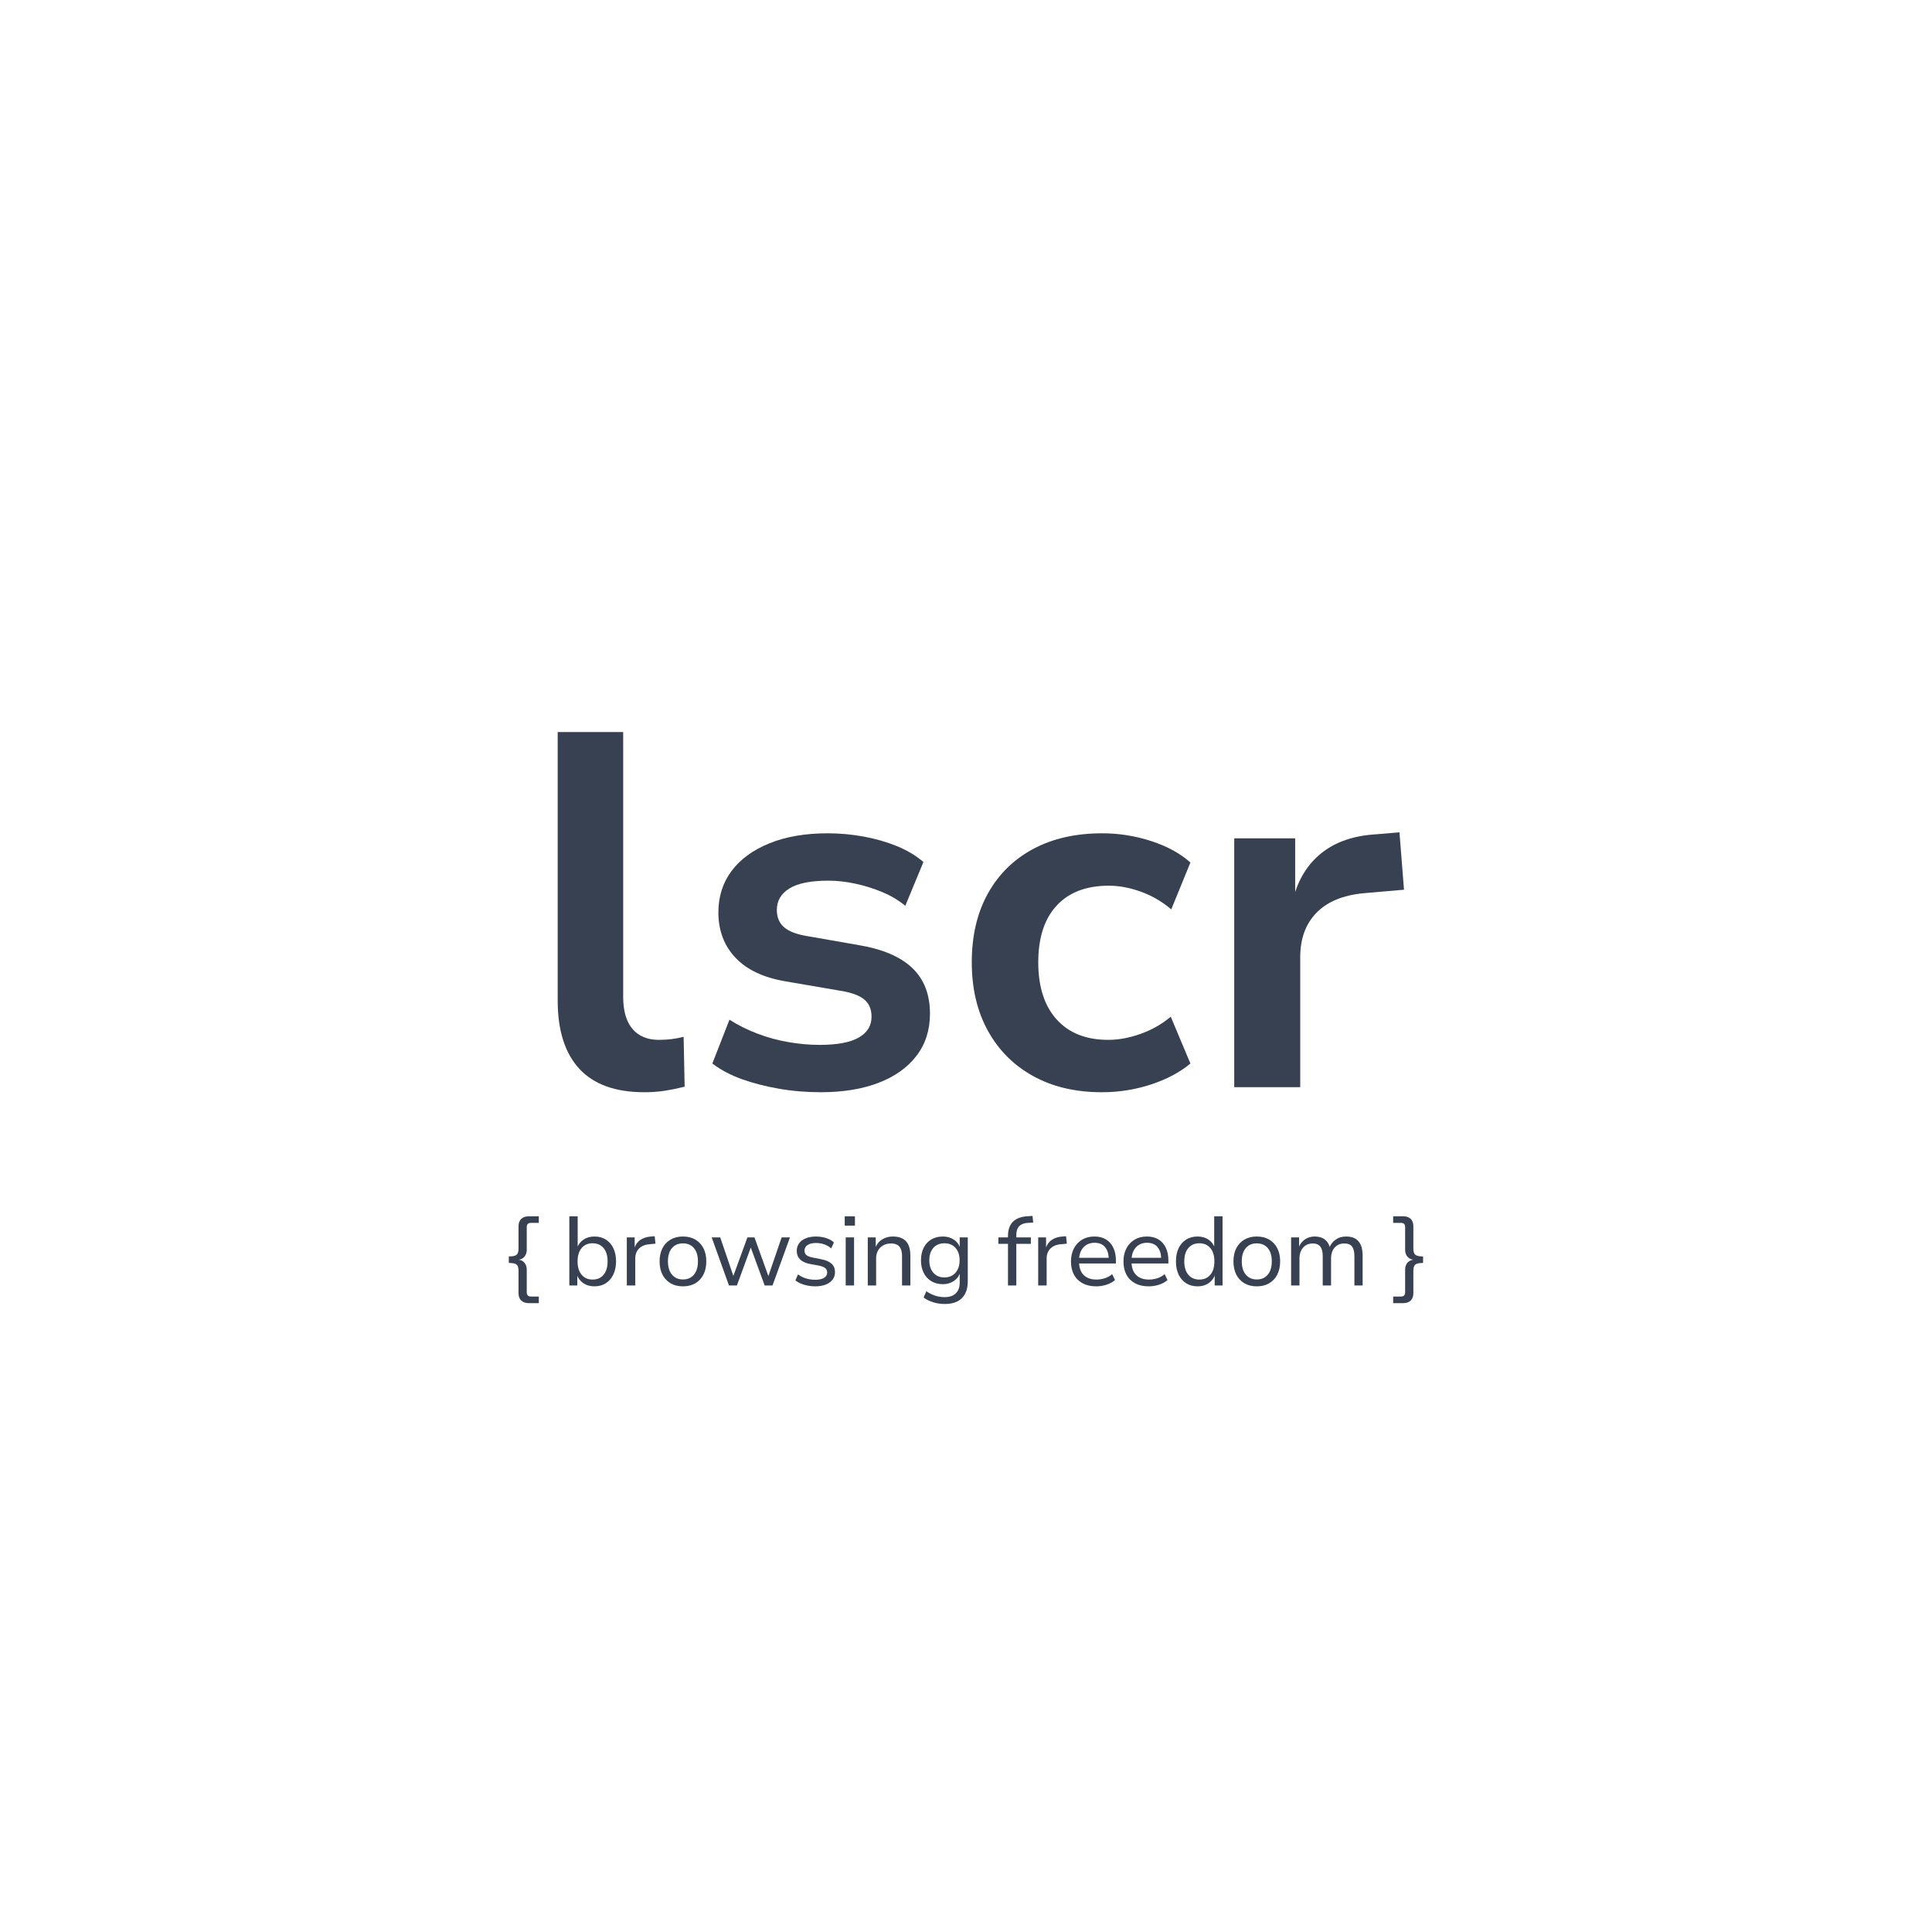 <svg xmlns="http://www.w3.org/2000/svg" xmlns:xlink="http://www.w3.org/1999/xlink" width="2048" zoomAndPan="magnify" viewBox="0 0 1536 1536" height="2048" preserveAspectRatio="xMidYMid meet" version="1.0"><defs><g/></defs><g fill="#374151" fill-opacity="1"><g transform="translate(414.946, 864.357)"><g><path d="M 97.328 4 C 74.359 4 57.133 -2.203 45.656 -14.609 C 34.176 -27.023 28.438 -45.117 28.438 -68.891 L 28.438 -282.359 L 80.5 -282.359 L 80.5 -72.094 C 80.5 -64.613 81.566 -58.336 83.703 -53.266 C 85.836 -48.191 89.039 -44.316 93.312 -41.641 C 97.582 -38.973 102.789 -37.641 108.938 -37.641 C 112.406 -37.641 115.738 -37.836 118.938 -38.234 C 122.145 -38.641 125.352 -39.242 128.562 -40.047 L 129.359 -0.406 C 124.016 0.938 118.805 2.004 113.734 2.797 C 108.66 3.598 103.191 4 97.328 4 Z M 97.328 4 "/></g></g></g><g fill="#374151" fill-opacity="1"><g transform="translate(548.713, 864.357)"><g><path d="M 103.734 4 C 92.254 4 81.172 3.062 70.484 1.188 C 59.805 -0.676 49.992 -3.207 41.047 -6.406 C 32.109 -9.613 24.301 -13.754 17.625 -18.828 L 31.234 -53.672 C 37.91 -49.398 45.254 -45.727 53.266 -42.656 C 61.273 -39.582 69.551 -37.312 78.094 -35.844 C 86.633 -34.375 94.91 -33.641 102.922 -33.641 C 116.805 -33.641 127.156 -35.57 133.969 -39.438 C 140.781 -43.312 144.188 -48.852 144.188 -56.062 C 144.188 -62.207 142.113 -66.879 137.969 -70.078 C 133.832 -73.285 127.223 -75.555 118.141 -76.891 L 76.094 -84.109 C 58.469 -87.047 45.113 -93.316 36.031 -102.922 C 26.957 -112.535 22.422 -124.551 22.422 -138.969 C 22.422 -151.52 25.891 -162.469 32.828 -171.812 C 39.773 -181.156 49.789 -188.5 62.875 -193.844 C 75.957 -199.188 91.445 -201.859 109.344 -201.859 C 118.945 -201.859 128.488 -200.988 137.969 -199.25 C 147.445 -197.508 156.258 -194.973 164.406 -191.641 C 172.551 -188.305 179.562 -184.102 185.438 -179.031 L 171.016 -144.188 C 165.941 -148.457 159.93 -152.062 152.984 -155 C 146.047 -157.938 138.836 -160.203 131.359 -161.797 C 123.891 -163.398 116.68 -164.203 109.734 -164.203 C 95.848 -164.203 85.566 -162.133 78.891 -158 C 72.223 -153.863 68.891 -148.188 68.891 -140.969 C 68.891 -135.102 70.82 -130.5 74.688 -127.156 C 78.562 -123.82 84.641 -121.488 92.922 -120.156 L 134.172 -112.938 C 153.129 -109.738 167.281 -103.664 176.625 -94.719 C 185.969 -85.77 190.641 -73.688 190.641 -58.469 C 190.641 -45.383 187.035 -34.172 179.828 -24.828 C 172.617 -15.484 162.535 -8.344 149.578 -3.406 C 136.629 1.531 121.348 4 103.734 4 Z M 103.734 4 "/></g></g></g><g fill="#374151" fill-opacity="1"><g transform="translate(754.97, 864.357)"><g><path d="M 120.953 4 C 100.129 4 81.973 -0.27 66.484 -8.812 C 50.992 -17.352 38.977 -29.363 30.438 -44.844 C 21.895 -60.332 17.625 -78.492 17.625 -99.328 C 17.625 -120.422 21.895 -138.641 30.438 -153.984 C 38.977 -169.336 50.992 -181.156 66.484 -189.438 C 81.973 -197.719 100.258 -201.859 121.344 -201.859 C 134.695 -201.859 147.711 -199.785 160.391 -195.641 C 173.078 -191.504 183.426 -185.832 191.438 -178.625 L 176.219 -141.375 C 169.008 -147.52 161 -152.191 152.188 -155.391 C 143.375 -158.598 134.832 -160.203 126.562 -160.203 C 108.664 -160.203 94.844 -154.926 85.094 -144.375 C 75.352 -133.832 70.484 -118.816 70.484 -99.328 C 70.484 -79.836 75.352 -64.68 85.094 -53.859 C 94.844 -43.047 108.531 -37.641 126.156 -37.641 C 134.438 -37.641 143.047 -39.242 151.984 -42.453 C 160.93 -45.66 168.875 -50.195 175.812 -56.062 L 191.438 -18.828 C 183.164 -11.879 172.754 -6.336 160.203 -2.203 C 147.648 1.93 134.566 4 120.953 4 Z M 120.953 4 "/></g></g></g><g fill="#374151" fill-opacity="1"><g transform="translate(952.817, 864.357)"><g><path d="M 28.438 0 L 28.438 -197.844 L 76.891 -197.844 L 76.891 -149.781 L 75.297 -149.781 C 79.297 -165.27 86.836 -177.422 97.922 -186.234 C 109.004 -195.047 123.352 -199.984 140.969 -201.047 L 159.797 -202.656 L 163.406 -157 L 130.969 -154.188 C 114.676 -152.594 102.258 -147.391 93.719 -138.578 C 85.176 -129.766 80.906 -118.016 80.906 -103.328 L 80.906 0 Z M 28.438 0 "/></g></g></g><g fill="#374151" fill-opacity="1"><g transform="translate(400.846, 1021.983)"><g><path d="M 19.5 14.047 C 16.945 14.047 14.957 13.352 13.531 11.969 C 12.102 10.594 11.391 8.629 11.391 6.078 L 11.391 -11.625 C 11.391 -13.801 11 -15.344 10.219 -16.25 C 9.438 -17.164 8.031 -17.676 6 -17.781 L 3.672 -17.938 L 3.672 -23.094 L 6 -23.172 C 8.031 -23.328 9.438 -23.859 10.219 -24.766 C 11 -25.672 11.391 -27.191 11.391 -29.328 L 11.391 -47.031 C 11.391 -49.582 12.102 -51.547 13.531 -52.922 C 14.957 -54.297 16.945 -54.984 19.5 -54.984 L 27.531 -54.984 L 27.531 -49.766 L 21.375 -49.766 C 20.227 -49.766 19.367 -49.488 18.797 -48.938 C 18.223 -48.395 17.938 -47.523 17.938 -46.328 L 17.938 -28.312 C 17.938 -26.852 17.633 -25.523 17.031 -24.328 C 16.438 -23.141 15.617 -22.207 14.578 -21.531 C 13.547 -20.852 12.301 -20.488 10.844 -20.438 L 10.844 -20.516 C 12.301 -20.461 13.547 -20.098 14.578 -19.422 C 15.617 -18.742 16.438 -17.816 17.031 -16.641 C 17.633 -15.473 17.938 -14.141 17.938 -12.641 L 17.938 5.375 C 17.938 6.57 18.223 7.441 18.797 7.984 C 19.367 8.535 20.227 8.812 21.375 8.812 L 27.531 8.812 L 27.531 14.047 Z M 19.5 14.047 "/></g></g></g><g fill="#374151" fill-opacity="1"><g transform="translate(427.288, 1021.983)"><g/></g></g><g fill="#374151" fill-opacity="1"><g transform="translate(446.242, 1021.983)"><g><path d="M 26.281 0.703 C 22.906 0.703 19.984 -0.141 17.516 -1.828 C 15.047 -3.523 13.316 -5.828 12.328 -8.734 L 12.719 -8.734 L 12.719 0 L 6.391 0 L 6.391 -54.984 L 13.031 -54.984 L 13.031 -29.797 L 12.562 -29.797 C 13.551 -32.609 15.254 -34.832 17.672 -36.469 C 20.086 -38.102 22.984 -38.922 26.359 -38.922 C 29.848 -38.922 32.879 -38.102 35.453 -36.469 C 38.023 -34.832 40.016 -32.539 41.422 -29.594 C 42.828 -26.656 43.531 -23.16 43.531 -19.109 C 43.531 -15.16 42.812 -11.691 41.375 -8.703 C 39.945 -5.711 37.945 -3.395 35.375 -1.75 C 32.801 -0.113 29.77 0.703 26.281 0.703 Z M 24.875 -4.688 C 28.57 -4.688 31.484 -5.957 33.609 -8.5 C 35.742 -11.051 36.812 -14.586 36.812 -19.109 C 36.812 -23.68 35.742 -27.227 33.609 -29.75 C 31.484 -32.281 28.57 -33.547 24.875 -33.547 C 21.238 -33.547 18.344 -32.281 16.188 -29.75 C 14.031 -27.227 12.953 -23.68 12.953 -19.109 C 12.953 -14.586 14.031 -11.051 16.188 -8.5 C 18.344 -5.957 21.238 -4.688 24.875 -4.688 Z M 24.875 -4.688 "/></g></g></g><g fill="#374151" fill-opacity="1"><g transform="translate(491.95, 1021.983)"><g><path d="M 6.391 0 L 6.391 -38.219 L 12.641 -38.219 L 12.641 -29.328 L 12.328 -29.328 C 13.211 -32.297 14.785 -34.57 17.047 -36.156 C 19.305 -37.738 22.176 -38.66 25.656 -38.922 L 28.547 -39.156 L 29.172 -33.234 L 24.344 -32.766 C 20.75 -32.453 17.977 -31.289 16.031 -29.281 C 14.082 -27.281 13.109 -24.672 13.109 -21.453 L 13.109 0 Z M 6.391 0 "/></g></g></g><g fill="#374151" fill-opacity="1"><g transform="translate(520.264, 1021.983)"><g><path d="M 22.703 0.703 C 18.898 0.703 15.609 -0.113 12.828 -1.75 C 10.047 -3.395 7.898 -5.695 6.391 -8.656 C 4.891 -11.625 4.141 -15.133 4.141 -19.188 C 4.141 -23.188 4.891 -26.656 6.391 -29.594 C 7.898 -32.539 10.047 -34.832 12.828 -36.469 C 15.609 -38.102 18.898 -38.922 22.703 -38.922 C 26.492 -38.922 29.781 -38.102 32.562 -36.469 C 35.344 -34.832 37.488 -32.539 39 -29.594 C 40.508 -26.656 41.266 -23.188 41.266 -19.188 C 41.266 -15.133 40.508 -11.625 39 -8.656 C 37.488 -5.695 35.344 -3.395 32.562 -1.75 C 29.781 -0.113 26.492 0.703 22.703 0.703 Z M 22.703 -4.766 C 26.391 -4.766 29.297 -6.035 31.422 -8.578 C 33.555 -11.129 34.625 -14.664 34.625 -19.188 C 34.625 -23.707 33.555 -27.219 31.422 -29.719 C 29.297 -32.219 26.391 -33.469 22.703 -33.469 C 19.004 -33.469 16.086 -32.219 13.953 -29.719 C 11.828 -27.219 10.766 -23.707 10.766 -19.188 C 10.766 -14.664 11.844 -11.129 14 -8.578 C 16.156 -6.035 19.055 -4.766 22.703 -4.766 Z M 22.703 -4.766 "/></g></g></g><g fill="#374151" fill-opacity="1"><g transform="translate(563.71, 1021.983)"><g><path d="M 15.828 0 L 2.109 -38.219 L 8.891 -38.219 L 19.891 -5.922 L 18.719 -5.922 L 30.5 -38.219 L 36.109 -38.219 L 47.734 -5.922 L 46.641 -5.922 L 57.719 -38.219 L 64.344 -38.219 L 50.469 0 L 44.219 0 L 32.141 -33 L 34.234 -33 L 22.156 0 Z M 15.828 0 "/></g></g></g><g fill="#374151" fill-opacity="1"><g transform="translate(628.138, 1021.983)"><g><path d="M 19.891 0.703 C 17.859 0.703 15.867 0.504 13.922 0.109 C 11.973 -0.273 10.164 -0.816 8.5 -1.516 C 6.832 -2.223 5.406 -3.07 4.219 -4.062 L 6.312 -8.812 C 7.613 -7.82 9.02 -7 10.531 -6.344 C 12.039 -5.695 13.598 -5.234 15.203 -4.953 C 16.816 -4.672 18.406 -4.531 19.969 -4.531 C 23.031 -4.531 25.379 -5.035 27.016 -6.047 C 28.66 -7.055 29.484 -8.473 29.484 -10.297 C 29.484 -11.805 28.973 -12.973 27.953 -13.797 C 26.941 -14.629 25.32 -15.281 23.094 -15.75 L 15.516 -17.156 C 12.141 -17.832 9.594 -19.039 7.875 -20.781 C 6.156 -22.531 5.297 -24.781 5.297 -27.531 C 5.297 -29.82 5.922 -31.82 7.172 -33.531 C 8.422 -35.25 10.211 -36.578 12.547 -37.516 C 14.891 -38.453 17.625 -38.922 20.75 -38.922 C 22.52 -38.922 24.285 -38.738 26.047 -38.375 C 27.816 -38.008 29.469 -37.473 31 -36.766 C 32.539 -36.066 33.828 -35.195 34.859 -34.156 L 32.688 -29.484 C 31.645 -30.422 30.457 -31.211 29.125 -31.859 C 27.801 -32.516 26.41 -33 24.953 -33.312 C 23.504 -33.625 22.078 -33.781 20.672 -33.781 C 17.754 -33.781 15.488 -33.234 13.875 -32.141 C 12.27 -31.047 11.469 -29.586 11.469 -27.766 C 11.469 -26.254 11.945 -25.07 12.906 -24.219 C 13.875 -23.363 15.395 -22.727 17.469 -22.312 L 24.875 -20.828 C 28.52 -20.098 31.238 -18.91 33.031 -17.266 C 34.82 -15.629 35.719 -13.41 35.719 -10.609 C 35.719 -8.266 35.055 -6.25 33.734 -4.562 C 32.41 -2.875 30.578 -1.57 28.234 -0.656 C 25.891 0.25 23.109 0.703 19.891 0.703 Z M 19.891 0.703 "/></g></g></g><g fill="#374151" fill-opacity="1"><g transform="translate(665.969, 1021.983)"><g><path d="M 5.609 -47.578 L 5.609 -54.984 L 13.734 -54.984 L 13.734 -47.578 Z M 6.391 0 L 6.391 -38.219 L 13.031 -38.219 L 13.031 0 Z M 6.391 0 "/></g></g></g><g fill="#374151" fill-opacity="1"><g transform="translate(683.519, 1021.983)"><g><path d="M 6.391 0 L 6.391 -38.219 L 12.719 -38.219 L 12.719 -29.797 L 12.328 -29.797 C 13.473 -32.754 15.289 -35.016 17.781 -36.578 C 20.281 -38.141 23.113 -38.922 26.281 -38.922 C 29.406 -38.922 31.992 -38.375 34.047 -37.281 C 36.098 -36.188 37.645 -34.508 38.688 -32.25 C 39.727 -29.988 40.25 -27.145 40.25 -23.719 L 40.25 0 L 33.625 0 L 33.625 -23.328 C 33.625 -25.504 33.32 -27.348 32.719 -28.859 C 32.125 -30.367 31.176 -31.5 29.875 -32.25 C 28.57 -33.008 26.879 -33.391 24.797 -33.391 C 22.461 -33.391 20.41 -32.879 18.641 -31.859 C 16.867 -30.848 15.488 -29.457 14.5 -27.688 C 13.52 -25.914 13.031 -23.891 13.031 -21.609 L 13.031 0 Z M 6.391 0 "/></g></g></g><g fill="#374151" fill-opacity="1"><g transform="translate(728.057, 1021.983)"><g><path d="M 23.172 14.734 C 19.992 14.734 16.938 14.289 14 13.406 C 11.062 12.531 8.473 11.258 6.234 9.594 L 8.422 4.609 C 9.93 5.641 11.477 6.504 13.062 7.203 C 14.645 7.91 16.254 8.43 17.891 8.766 C 19.535 9.109 21.219 9.281 22.938 9.281 C 26.832 9.281 29.805 8.266 31.859 6.234 C 33.91 4.211 34.938 1.352 34.938 -2.344 L 34.938 -10.297 L 35.25 -10.297 C 34.426 -7.484 32.766 -5.234 30.266 -3.547 C 27.766 -1.859 24.879 -1.016 21.609 -1.016 C 18.066 -1.016 14.984 -1.805 12.359 -3.391 C 9.734 -4.973 7.707 -7.195 6.281 -10.062 C 4.852 -12.926 4.141 -16.227 4.141 -19.969 C 4.141 -23.758 4.852 -27.082 6.281 -29.938 C 7.707 -32.801 9.734 -35.016 12.359 -36.578 C 14.984 -38.141 18.066 -38.922 21.609 -38.922 C 24.93 -38.922 27.844 -38.078 30.344 -36.391 C 32.844 -34.703 34.504 -32.398 35.328 -29.484 L 34.938 -29.484 L 34.938 -38.219 L 41.344 -38.219 L 41.344 -3.125 C 41.344 0.676 40.641 3.914 39.234 6.594 C 37.828 9.27 35.77 11.297 33.062 12.672 C 30.363 14.047 27.066 14.734 23.172 14.734 Z M 22.781 -6.391 C 26.469 -6.391 29.398 -7.625 31.578 -10.094 C 33.766 -12.57 34.859 -15.863 34.859 -19.969 C 34.859 -24.125 33.766 -27.426 31.578 -29.875 C 29.398 -32.32 26.469 -33.547 22.781 -33.547 C 19.082 -33.547 16.156 -32.32 14 -29.875 C 11.844 -27.426 10.766 -24.125 10.766 -19.969 C 10.766 -15.863 11.844 -12.57 14 -10.094 C 16.156 -7.625 19.082 -6.391 22.781 -6.391 Z M 22.781 -6.391 "/></g></g></g><g fill="#374151" fill-opacity="1"><g transform="translate(773.843, 1021.983)"><g/></g></g><g fill="#374151" fill-opacity="1"><g transform="translate(792.797, 1021.983)"><g><path d="M 8.578 0 L 8.578 -33.078 L 0.938 -33.078 L 0.938 -38.219 L 10.375 -38.219 L 8.578 -36.5 L 8.578 -39.234 C 8.578 -44.273 9.914 -48.109 12.594 -50.734 C 15.27 -53.359 19.258 -54.801 24.562 -55.062 L 28.078 -55.297 L 28.625 -50 L 24.484 -49.766 C 22.516 -49.66 20.836 -49.254 19.453 -48.547 C 18.078 -47.848 17.023 -46.812 16.297 -45.438 C 15.566 -44.062 15.203 -42.254 15.203 -40.016 L 15.203 -37.281 L 14.281 -38.219 L 26.75 -38.219 L 26.75 -33.078 L 15.203 -33.078 L 15.203 0 Z M 8.578 0 "/></g></g></g><g fill="#374151" fill-opacity="1"><g transform="translate(819.005, 1021.983)"><g><path d="M 6.391 0 L 6.391 -38.219 L 12.641 -38.219 L 12.641 -29.328 L 12.328 -29.328 C 13.211 -32.297 14.785 -34.57 17.047 -36.156 C 19.305 -37.738 22.176 -38.66 25.656 -38.922 L 28.547 -39.156 L 29.172 -33.234 L 24.344 -32.766 C 20.75 -32.453 17.977 -31.289 16.031 -29.281 C 14.082 -27.281 13.109 -24.672 13.109 -21.453 L 13.109 0 Z M 6.391 0 "/></g></g></g><g fill="#374151" fill-opacity="1"><g transform="translate(847.319, 1021.983)"><g><path d="M 24.266 0.703 C 20.098 0.703 16.504 -0.086 13.484 -1.672 C 10.473 -3.266 8.16 -5.539 6.547 -8.5 C 4.941 -11.469 4.141 -15.004 4.141 -19.109 C 4.141 -23.004 4.906 -26.438 6.438 -29.406 C 7.969 -32.375 10.133 -34.703 12.938 -36.391 C 15.75 -38.078 19.031 -38.922 22.781 -38.922 C 26.414 -38.922 29.492 -38.141 32.016 -36.578 C 34.535 -35.016 36.473 -32.816 37.828 -29.984 C 39.18 -27.148 39.859 -23.758 39.859 -19.812 L 39.859 -17.469 L 9.125 -17.469 L 9.125 -22 L 35.484 -22 L 34.156 -20.75 C 34.156 -24.906 33.191 -28.141 31.266 -30.453 C 29.348 -32.773 26.547 -33.938 22.859 -33.938 C 20.305 -33.938 18.109 -33.348 16.266 -32.172 C 14.422 -31.004 13.004 -29.367 12.016 -27.266 C 11.023 -25.16 10.531 -22.676 10.531 -19.812 L 10.531 -19.188 C 10.531 -16.02 11.062 -13.367 12.125 -11.234 C 13.195 -9.098 14.77 -7.473 16.844 -6.359 C 18.926 -5.242 21.426 -4.688 24.344 -4.688 C 26.52 -4.688 28.676 -5.008 30.812 -5.656 C 32.945 -6.301 34.973 -7.406 36.891 -8.969 L 39.156 -4.297 C 37.281 -2.68 35.004 -1.441 32.328 -0.578 C 29.648 0.273 26.961 0.703 24.266 0.703 Z M 24.266 0.703 "/></g></g></g><g fill="#374151" fill-opacity="1"><g transform="translate(889.049, 1021.983)"><g><path d="M 24.266 0.703 C 20.098 0.703 16.504 -0.086 13.484 -1.672 C 10.473 -3.266 8.16 -5.539 6.547 -8.5 C 4.941 -11.469 4.141 -15.004 4.141 -19.109 C 4.141 -23.004 4.906 -26.438 6.438 -29.406 C 7.969 -32.375 10.133 -34.703 12.938 -36.391 C 15.75 -38.078 19.031 -38.922 22.781 -38.922 C 26.414 -38.922 29.492 -38.141 32.016 -36.578 C 34.535 -35.016 36.473 -32.816 37.828 -29.984 C 39.18 -27.148 39.859 -23.758 39.859 -19.812 L 39.859 -17.469 L 9.125 -17.469 L 9.125 -22 L 35.484 -22 L 34.156 -20.75 C 34.156 -24.906 33.191 -28.141 31.266 -30.453 C 29.348 -32.773 26.547 -33.938 22.859 -33.938 C 20.305 -33.938 18.109 -33.348 16.266 -32.172 C 14.422 -31.004 13.004 -29.367 12.016 -27.266 C 11.023 -25.16 10.531 -22.676 10.531 -19.812 L 10.531 -19.188 C 10.531 -16.02 11.062 -13.367 12.125 -11.234 C 13.195 -9.098 14.77 -7.473 16.844 -6.359 C 18.926 -5.242 21.426 -4.688 24.344 -4.688 C 26.52 -4.688 28.676 -5.008 30.812 -5.656 C 32.945 -6.301 34.973 -7.406 36.891 -8.969 L 39.156 -4.297 C 37.281 -2.68 35.004 -1.441 32.328 -0.578 C 29.648 0.273 26.961 0.703 24.266 0.703 Z M 24.266 0.703 "/></g></g></g><g fill="#374151" fill-opacity="1"><g transform="translate(930.779, 1021.983)"><g><path d="M 21.375 0.703 C 17.883 0.703 14.836 -0.113 12.234 -1.75 C 9.641 -3.395 7.641 -5.711 6.234 -8.703 C 4.836 -11.691 4.141 -15.16 4.141 -19.109 C 4.141 -23.16 4.836 -26.656 6.234 -29.594 C 7.641 -32.539 9.629 -34.832 12.203 -36.469 C 14.773 -38.102 17.805 -38.922 21.297 -38.922 C 24.672 -38.922 27.566 -38.102 29.984 -36.469 C 32.41 -34.832 34.086 -32.609 35.016 -29.797 L 34.547 -29.797 L 34.547 -54.984 L 41.188 -54.984 L 41.188 0 L 34.938 0 L 34.938 -8.734 L 35.25 -8.734 C 34.32 -5.828 32.617 -3.523 30.141 -1.828 C 27.672 -0.141 24.75 0.703 21.375 0.703 Z M 22.703 -4.688 C 26.391 -4.688 29.312 -5.957 31.469 -8.5 C 33.625 -11.051 34.703 -14.586 34.703 -19.109 C 34.703 -23.68 33.625 -27.227 31.469 -29.75 C 29.312 -32.281 26.414 -33.547 22.781 -33.547 C 19.082 -33.547 16.156 -32.281 14 -29.75 C 11.844 -27.227 10.766 -23.68 10.766 -19.109 C 10.766 -14.586 11.844 -11.051 14 -8.5 C 16.156 -5.957 19.055 -4.688 22.703 -4.688 Z M 22.703 -4.688 "/></g></g></g><g fill="#374151" fill-opacity="1"><g transform="translate(976.487, 1021.983)"><g><path d="M 22.703 0.703 C 18.898 0.703 15.609 -0.113 12.828 -1.75 C 10.047 -3.395 7.898 -5.695 6.391 -8.656 C 4.891 -11.625 4.141 -15.133 4.141 -19.188 C 4.141 -23.188 4.891 -26.656 6.391 -29.594 C 7.898 -32.539 10.047 -34.832 12.828 -36.469 C 15.609 -38.102 18.898 -38.922 22.703 -38.922 C 26.492 -38.922 29.781 -38.102 32.562 -36.469 C 35.344 -34.832 37.488 -32.539 39 -29.594 C 40.508 -26.656 41.266 -23.188 41.266 -19.188 C 41.266 -15.133 40.508 -11.625 39 -8.656 C 37.488 -5.695 35.344 -3.395 32.562 -1.75 C 29.781 -0.113 26.492 0.703 22.703 0.703 Z M 22.703 -4.766 C 26.391 -4.766 29.297 -6.035 31.422 -8.578 C 33.555 -11.129 34.625 -14.664 34.625 -19.188 C 34.625 -23.707 33.555 -27.219 31.422 -29.719 C 29.297 -32.219 26.391 -33.469 22.703 -33.469 C 19.004 -33.469 16.086 -32.219 13.953 -29.719 C 11.828 -27.219 10.766 -23.707 10.766 -19.188 C 10.766 -14.664 11.844 -11.129 14 -8.578 C 16.156 -6.035 19.055 -4.766 22.703 -4.766 Z M 22.703 -4.766 "/></g></g></g><g fill="#374151" fill-opacity="1"><g transform="translate(1019.933, 1021.983)"><g><path d="M 6.547 0 L 6.547 -38.219 L 12.875 -38.219 L 12.875 -29.797 L 12.406 -29.797 C 13.082 -31.617 14.031 -33.219 15.25 -34.594 C 16.469 -35.969 17.938 -37.031 19.656 -37.781 C 21.375 -38.539 23.27 -38.922 25.344 -38.922 C 28.625 -38.922 31.301 -38.113 33.375 -36.5 C 35.457 -34.895 36.812 -32.633 37.438 -29.719 L 36.812 -29.719 C 37.801 -32.426 39.461 -34.633 41.797 -36.344 C 44.141 -38.062 46.977 -38.922 50.312 -38.922 C 53.219 -38.922 55.633 -38.359 57.562 -37.234 C 59.488 -36.117 60.941 -34.441 61.922 -32.203 C 62.91 -29.973 63.406 -27.145 63.406 -23.719 L 63.406 0 L 56.859 0 L 56.859 -23.328 C 56.859 -26.703 56.25 -29.223 55.031 -30.891 C 53.812 -32.555 51.719 -33.391 48.75 -33.391 C 46.613 -33.391 44.754 -32.879 43.172 -31.859 C 41.586 -30.848 40.379 -29.457 39.547 -27.688 C 38.711 -25.914 38.297 -23.836 38.297 -21.453 L 38.297 0 L 31.672 0 L 31.672 -23.328 C 31.672 -26.703 31.031 -29.223 29.75 -30.891 C 28.477 -32.555 26.441 -33.391 23.641 -33.391 C 21.504 -33.391 19.641 -32.867 18.047 -31.828 C 16.461 -30.785 15.254 -29.363 14.422 -27.562 C 13.598 -25.77 13.188 -23.785 13.188 -21.609 L 13.188 0 Z M 6.547 0 "/></g></g></g><g fill="#374151" fill-opacity="1"><g transform="translate(1087.793, 1021.983)"><g/></g></g><g fill="#374151" fill-opacity="1"><g transform="translate(1106.747, 1021.983)"><g><path d="M 0.859 14.047 L 0.859 8.812 L 6.938 8.812 C 8.133 8.812 9.004 8.535 9.547 7.984 C 10.098 7.441 10.375 6.57 10.375 5.375 L 10.375 -12.641 C 10.375 -14.141 10.672 -15.473 11.266 -16.641 C 11.867 -17.816 12.711 -18.742 13.797 -19.422 C 14.891 -20.098 16.141 -20.461 17.547 -20.516 L 17.547 -20.438 C 16.141 -20.488 14.891 -20.852 13.797 -21.531 C 12.711 -22.207 11.867 -23.141 11.266 -24.328 C 10.672 -25.523 10.375 -26.852 10.375 -28.312 L 10.375 -46.328 C 10.375 -47.523 10.098 -48.395 9.547 -48.938 C 9.004 -49.488 8.133 -49.766 6.938 -49.766 L 0.859 -49.766 L 0.859 -54.984 L 8.891 -54.984 C 11.441 -54.984 13.414 -54.297 14.812 -52.922 C 16.219 -51.547 16.922 -49.582 16.922 -47.031 L 16.922 -29.328 C 16.922 -27.191 17.32 -25.672 18.125 -24.766 C 18.938 -23.859 20.359 -23.328 22.391 -23.172 L 24.641 -23.016 L 24.641 -17.938 L 22.391 -17.781 C 20.359 -17.676 18.938 -17.164 18.125 -16.25 C 17.32 -15.344 16.922 -13.801 16.922 -11.625 L 16.922 6.078 C 16.922 8.629 16.219 10.594 14.812 11.969 C 13.414 13.352 11.441 14.047 8.891 14.047 Z M 0.859 14.047 "/></g></g></g></svg>